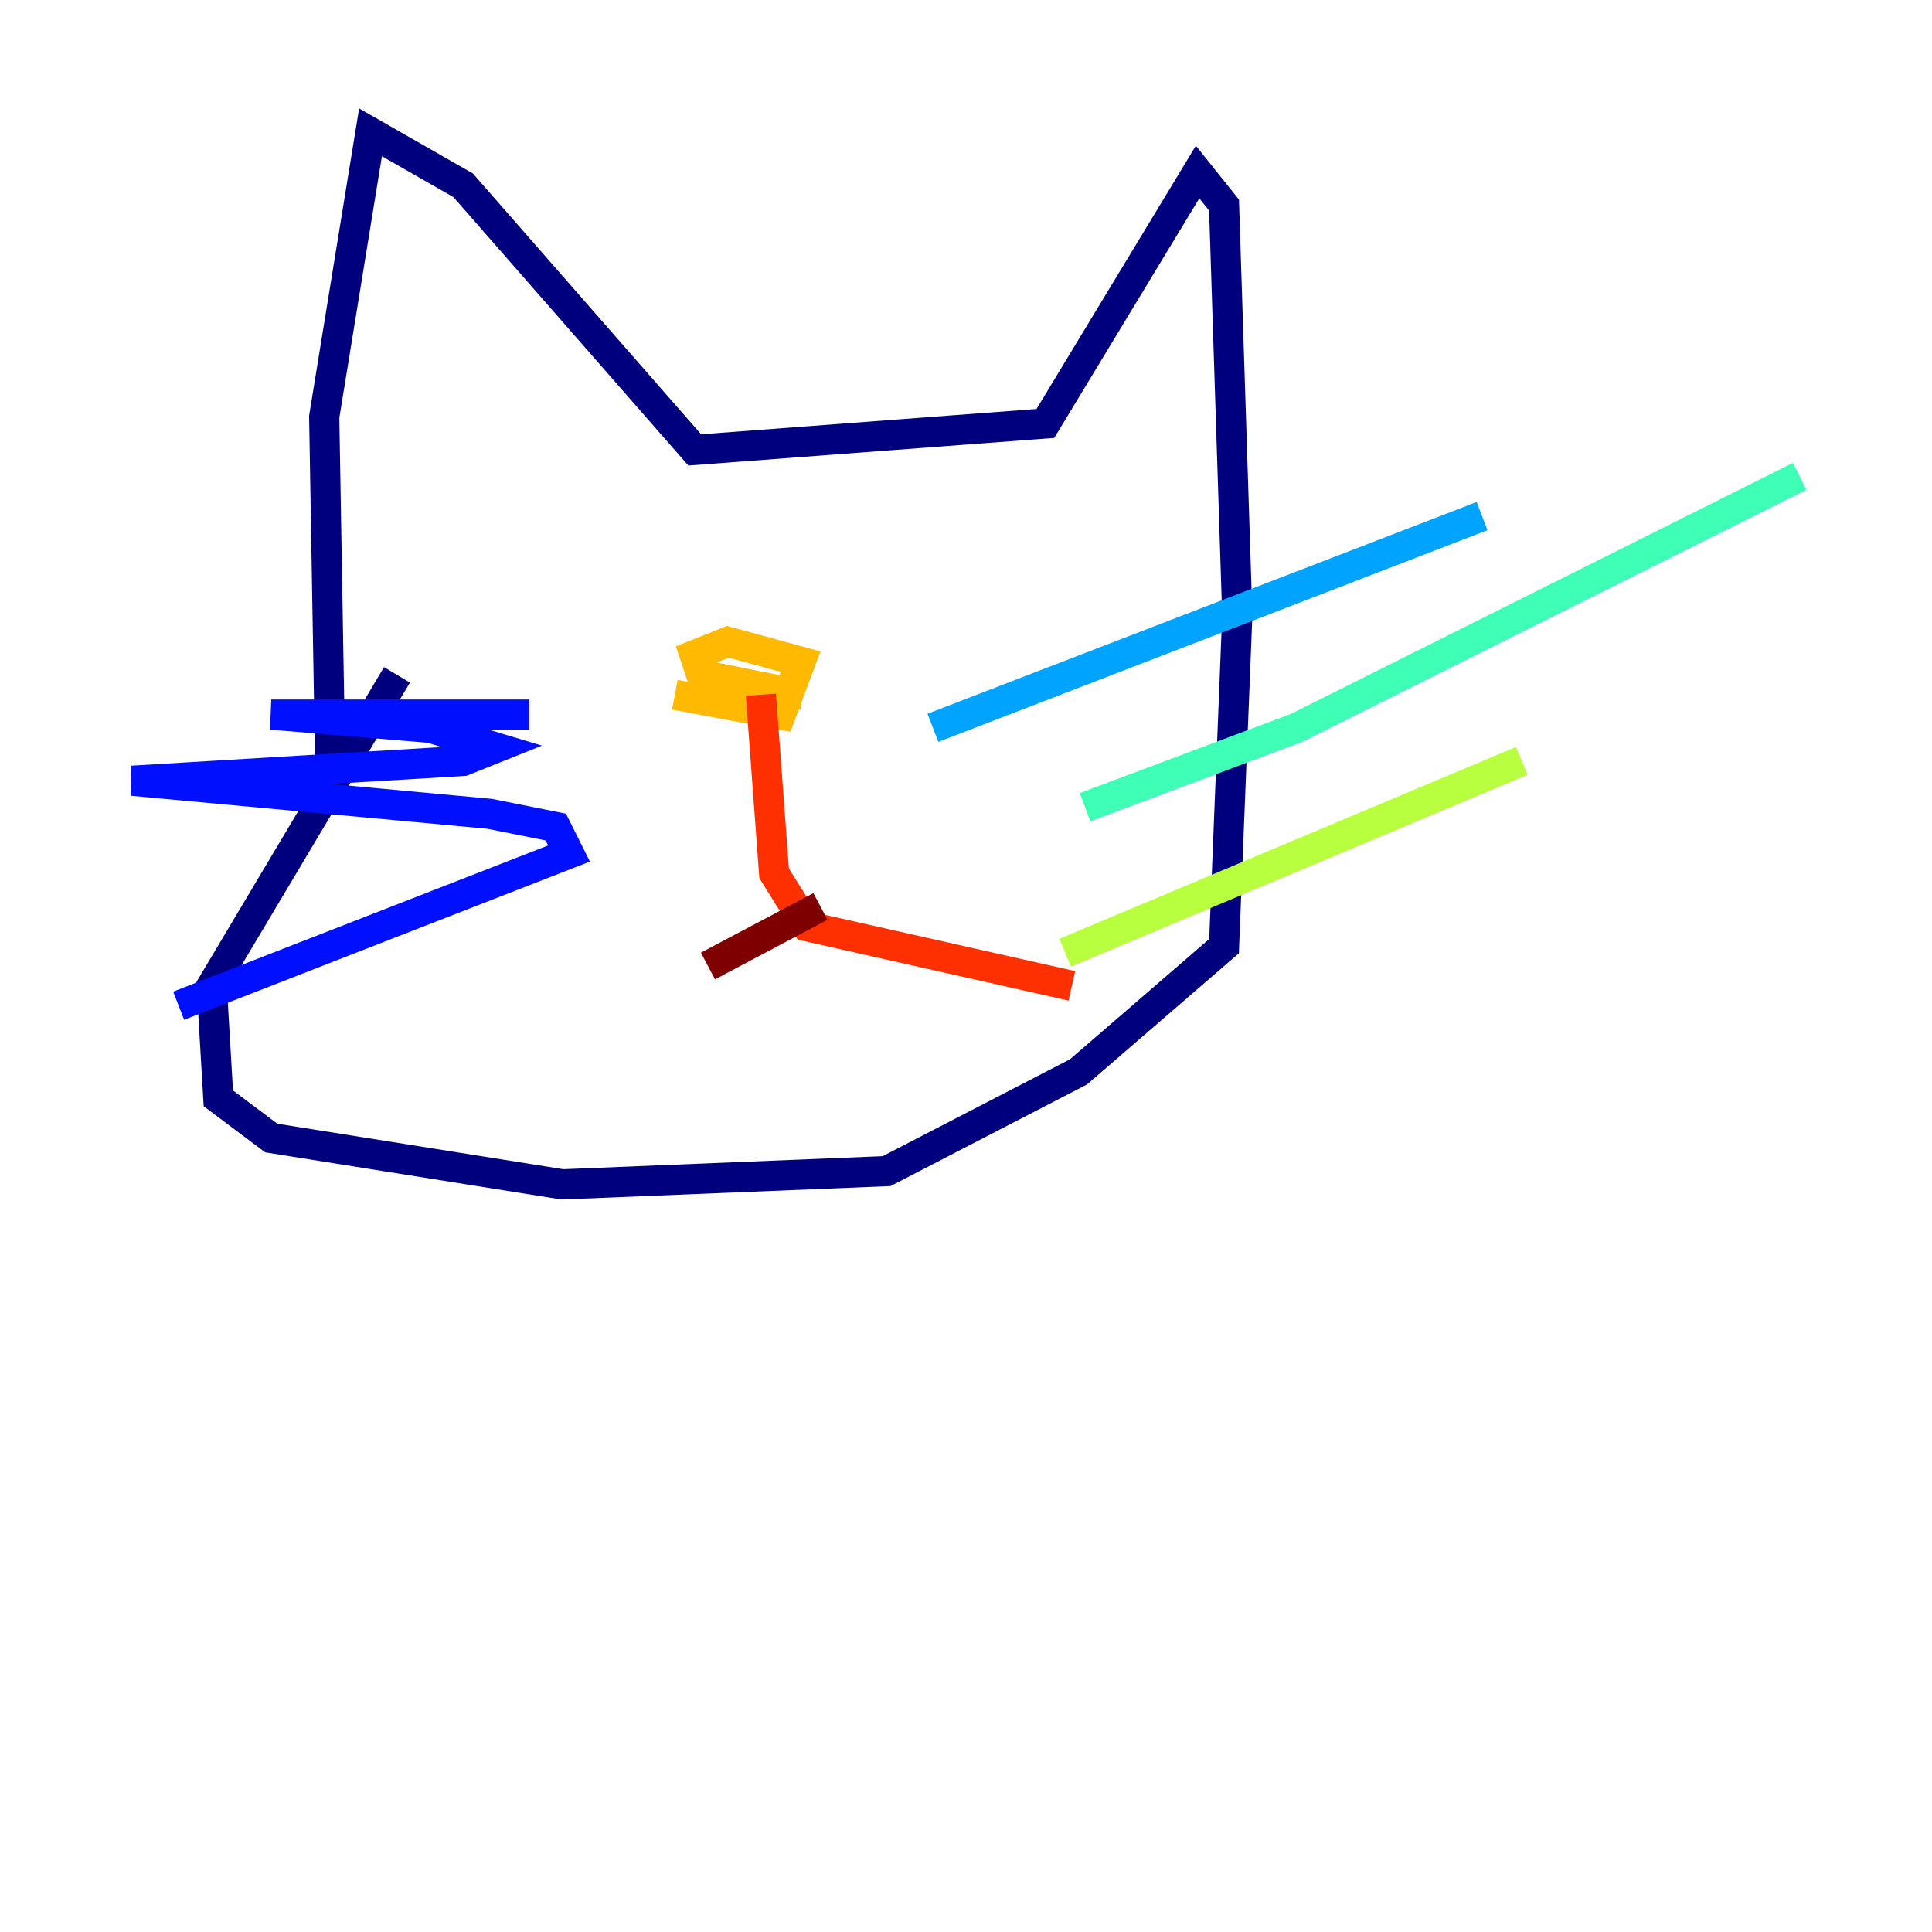 <?xml version="1.0" encoding="utf-8" ?>
<svg baseProfile="tiny" height="128" version="1.2" viewBox="0,0,128,128" width="128" xmlns="http://www.w3.org/2000/svg" xmlns:ev="http://www.w3.org/2001/xml-events" xmlns:xlink="http://www.w3.org/1999/xlink"><defs /><polyline fill="none" points="21.918,53.041 21.48,27.616 24.548,8.767 30.685,12.274 46.027,29.808 69.26,28.055 79.343,11.397 81.096,13.589 81.973,40.767 81.096,62.685 71.452,71.014 58.74,77.589 37.26,78.466 17.973,75.397 14.466,72.767 14.027,65.315 26.301,44.712" stroke="#00007f" stroke-width="2" /><polyline fill="none" points="35.069,47.343 17.973,47.343 28.493,48.219 32.877,49.534 30.685,50.411 8.767,51.726 32.438,53.918 36.822,54.794 37.699,56.548 11.836,66.63" stroke="#0010ff" stroke-width="2" /><polyline fill="none" points="61.808,48.219 98.192,34.192" stroke="#00a4ff" stroke-width="2" /><polyline fill="none" points="71.89,53.48 85.918,48.219 119.233,31.562" stroke="#3fffb7" stroke-width="2" /><polyline fill="none" points="70.575,63.123 100.822,50.411" stroke="#b7ff3f" stroke-width="2" /><polyline fill="none" points="44.712,46.027 51.726,47.343 53.041,43.836 48.219,42.52 46.027,43.397 46.466,44.712 53.041,46.027 50.411,46.027" stroke="#ffb900" stroke-width="2" /><polyline fill="none" points="50.411,46.027 51.288,57.863 53.48,61.37 71.014,65.315" stroke="#ff3000" stroke-width="2" /><polyline fill="none" points="54.356,60.055 46.904,64.0" stroke="#7f0000" stroke-width="2" /></svg>